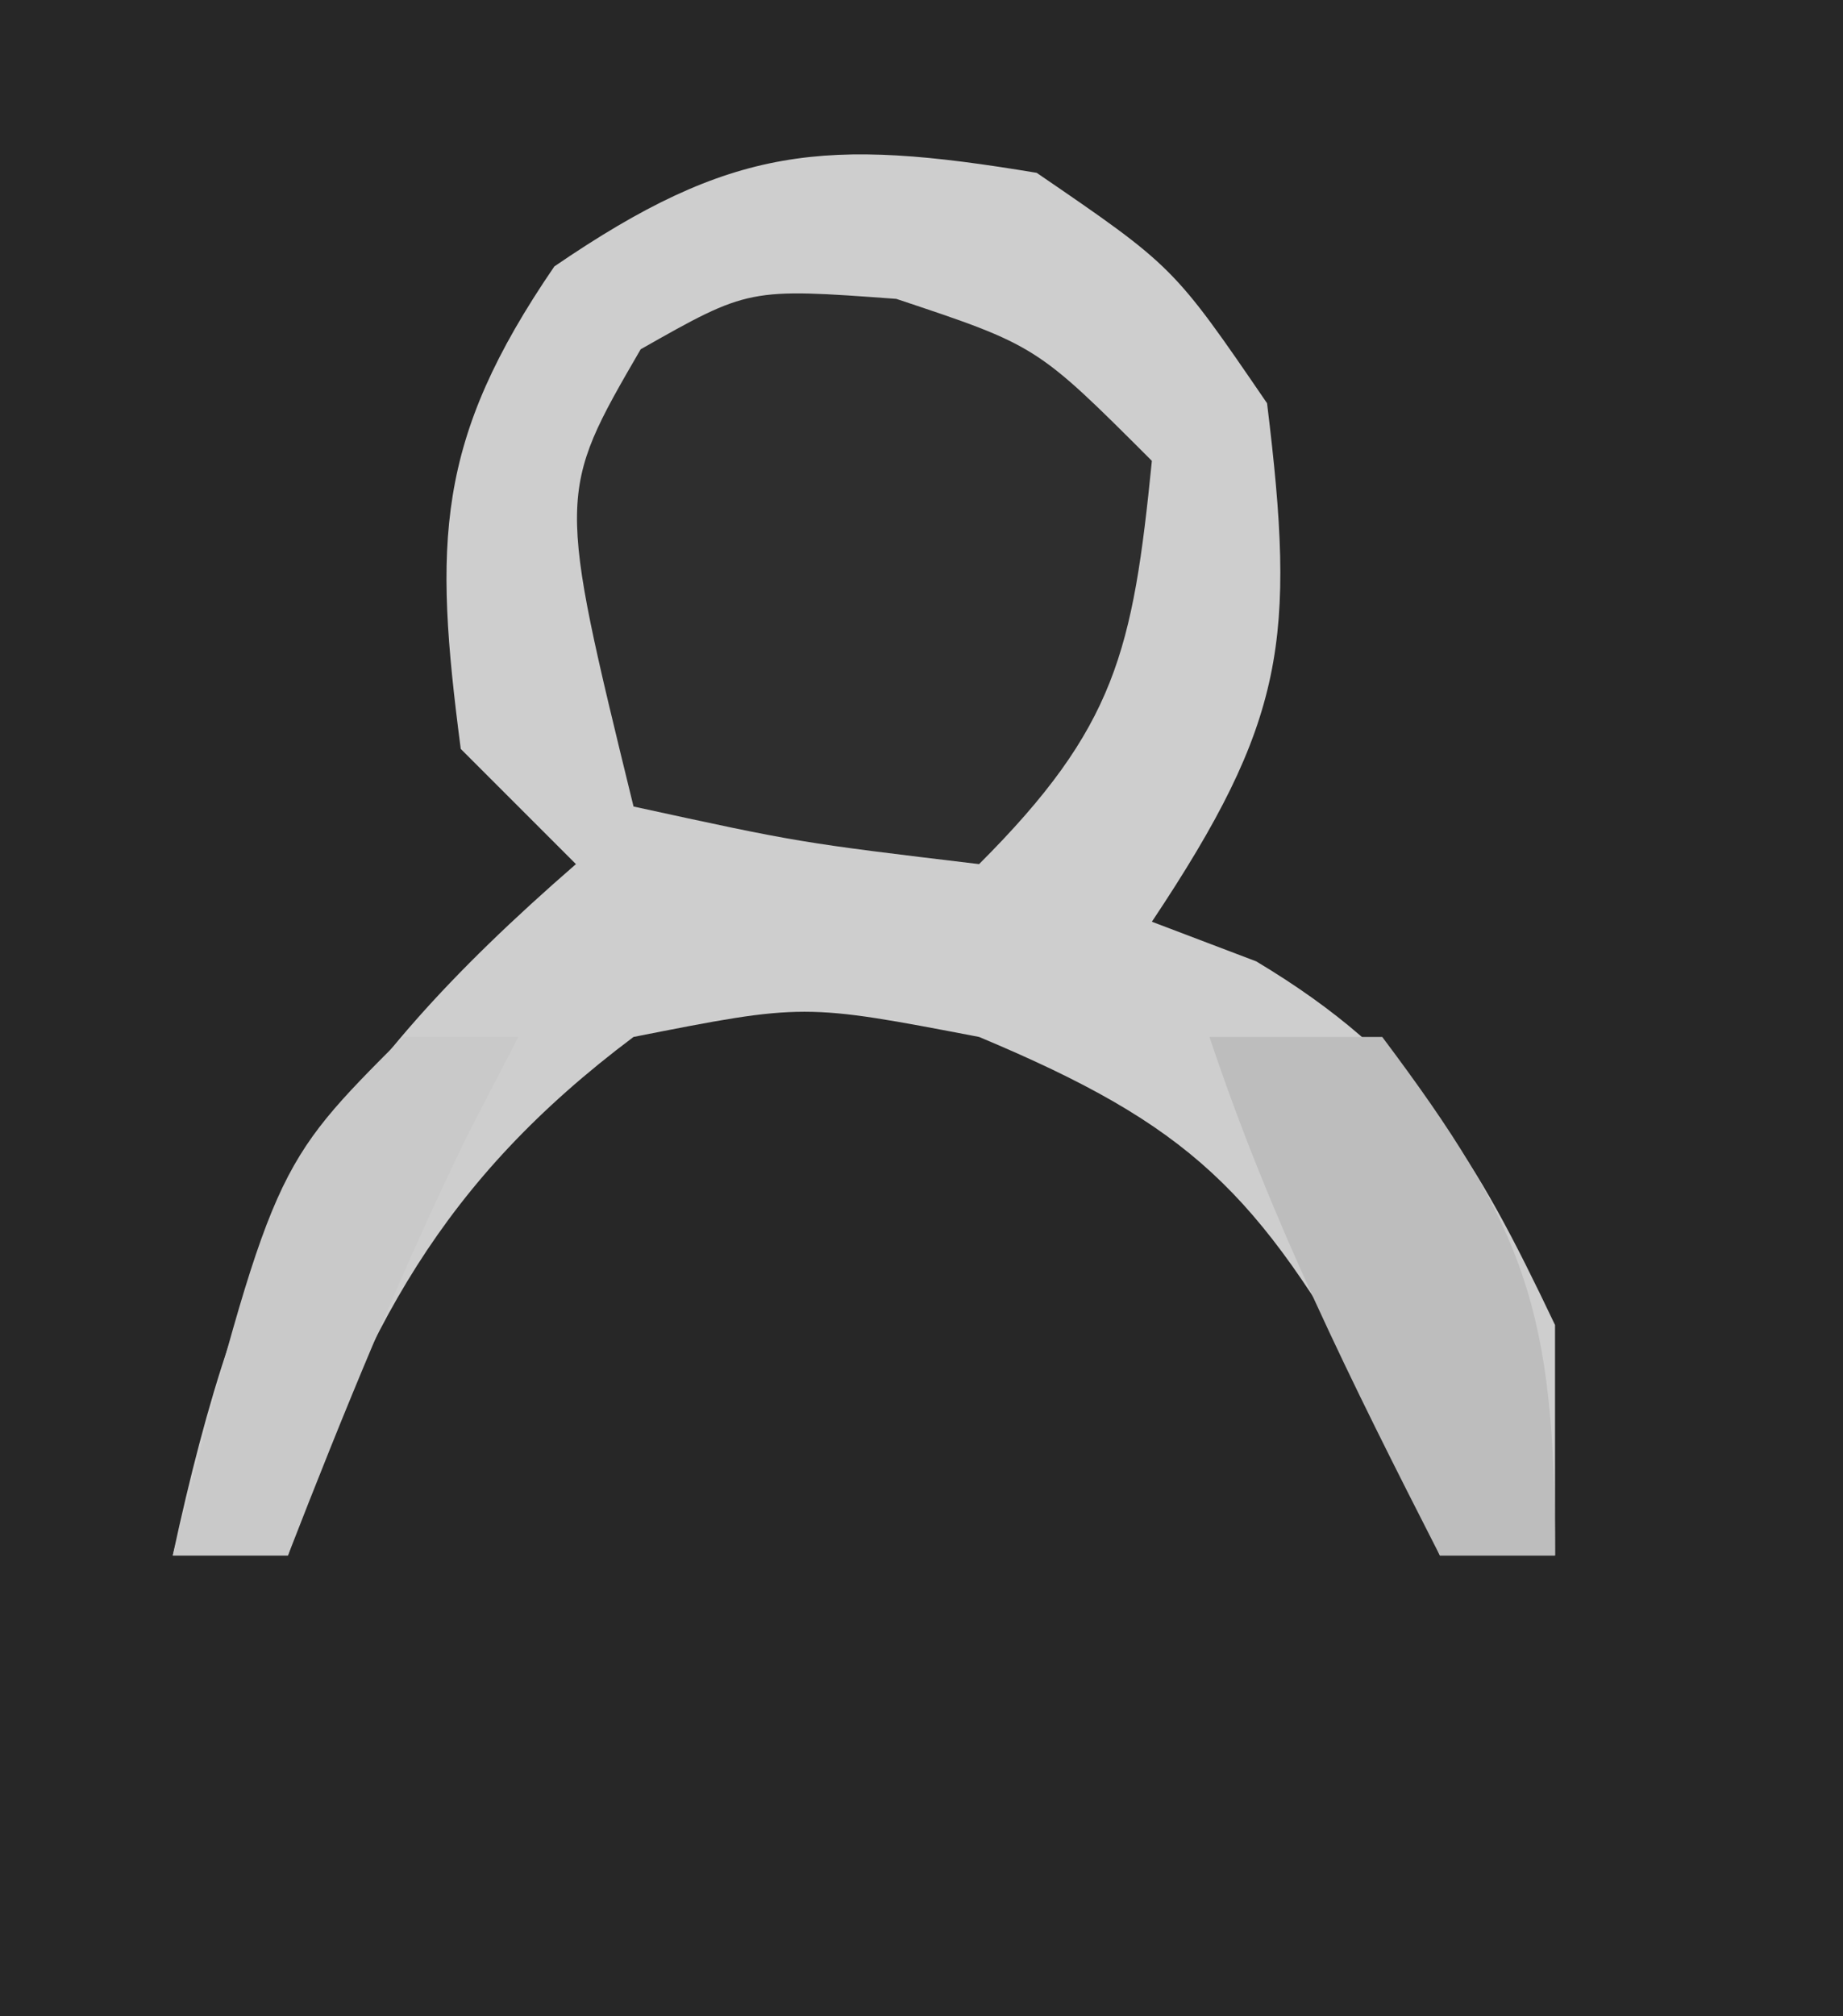 <?xml version="1.0" encoding="UTF-8"?>
<svg version="1.1" xmlns="http://www.w3.org/2000/svg" width="32" height="35">
<path d="M0 0 C10.56 0 21.12 0 32 0 C32 11.55 32 23.1 32 35 C21.44 35 10.88 35 0 35 C0 23.45 0 11.9 0 0 Z " fill="#272727" transform="translate(0,0)"/>
<path d="M0 0 C2.375 1.625 2.375 1.625 4 4 C4.503 8.108 4.327 9.509 2 13 C2.598 13.227 3.196 13.454 3.812 13.688 C6.632 15.379 7.596 17.052 9 20 C9 21.32 9 22.64 9 24 C8.34 24 7.68 24 7 24 C6.608 23.072 6.216 22.144 5.812 21.188 C3.818 17.68 2.683 16.542 -1 15 C-4.043 14.417 -4.043 14.417 -7 15 C-10.332 17.499 -11.697 20.09 -13 24 C-13.66 24 -14.32 24 -15 24 C-13.808 18.474 -12.401 15.822 -8 12 C-8.66 11.34 -9.32 10.68 -10 10 C-10.469 6.406 -10.444 4.648 -8.375 1.625 C-5.288 -0.487 -3.672 -0.612 0 0 Z " fill="#CECECE" transform="translate(18,3)"/>
<path d="M0 0 C2.438 0.812 2.438 0.812 4.438 2.812 C4.108 6.11 3.815 7.435 1.438 9.812 C-1.688 9.438 -1.688 9.438 -4.562 8.812 C-5.891 3.378 -5.891 3.378 -4.438 0.875 C-2.562 -0.188 -2.562 -0.188 0 0 Z " fill="#2E2E2E" transform="translate(15.562,5.188)"/>
<path d="M0 0 C0.99 0 1.98 0 3 0 C5.5 3.333 6 4.733 6 9 C5.34 9 4.68 9 4 9 C2.476 6.017 1.061 3.182 0 0 Z " fill="#BDBDBD" transform="translate(21,18)"/>
<path d="M0 0 C0.66 0 1.32 0 2 0 C1.711 0.557 1.423 1.114 1.125 1.688 C-0.041 4.085 -1.034 6.516 -2 9 C-2.66 9 -3.32 9 -4 9 C-2.25 2.25 -2.25 2.25 0 0 Z " fill="#C9C9C9" transform="translate(7,18)"/>
</svg>
